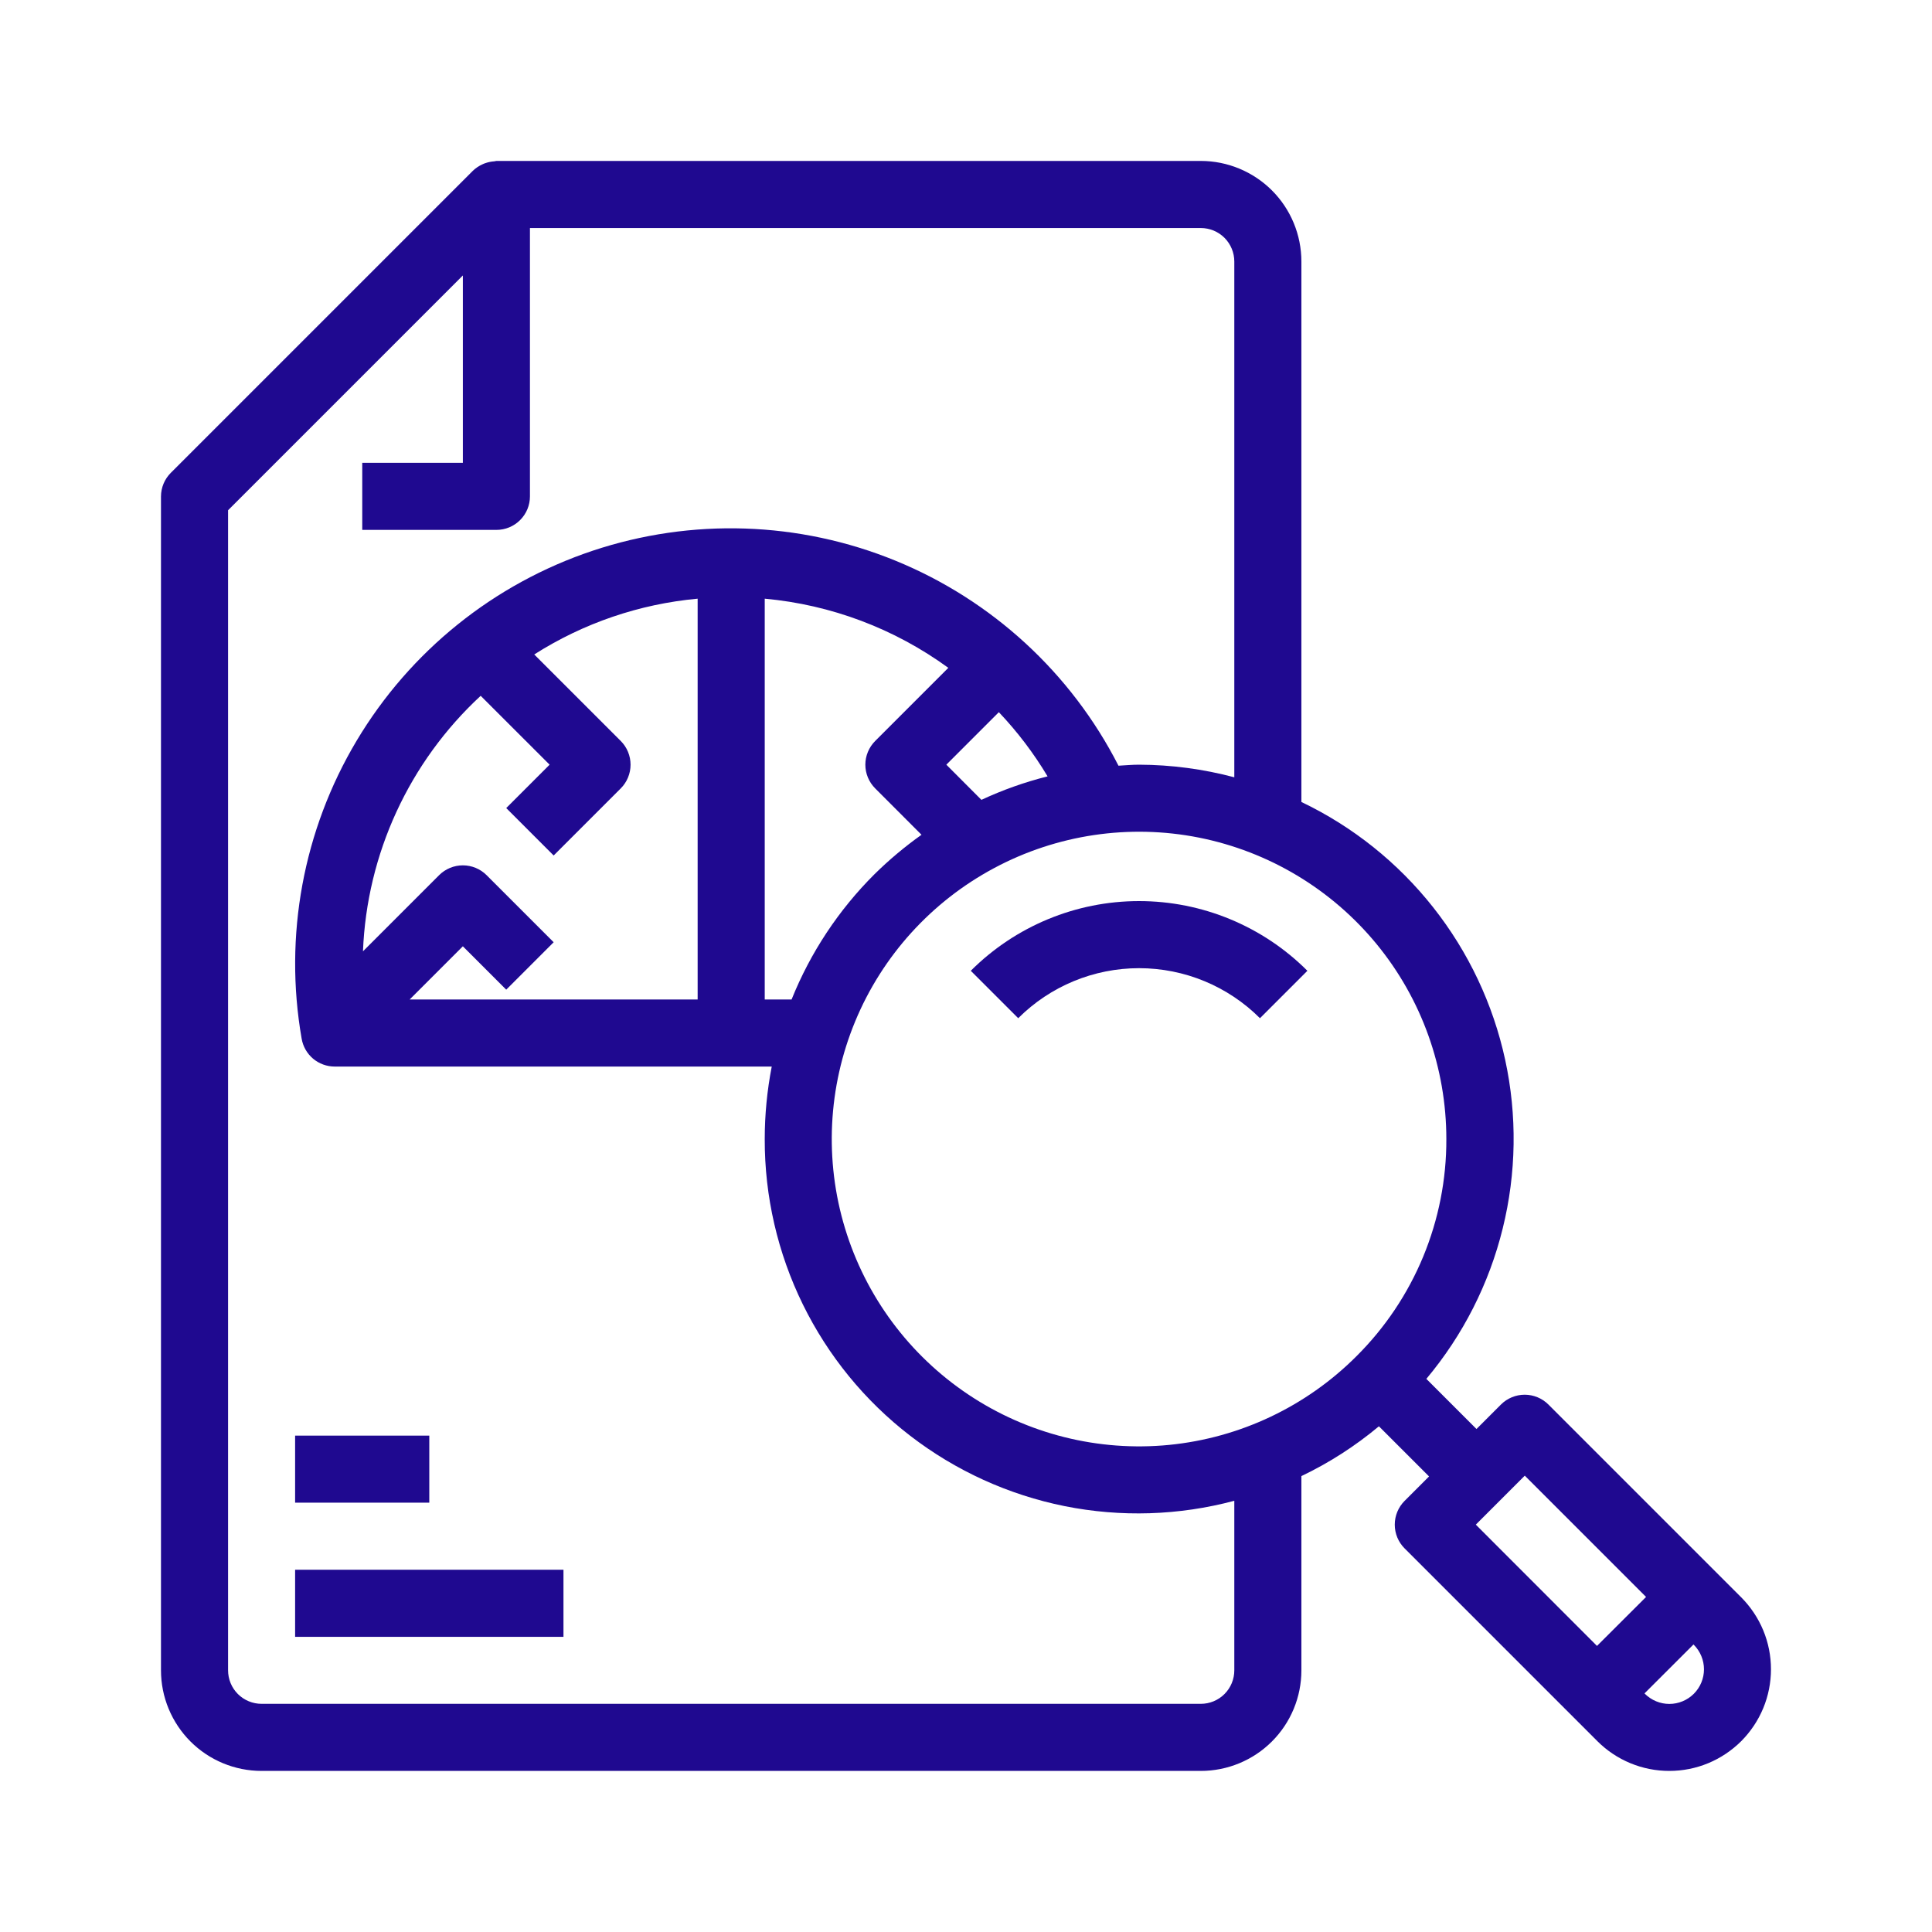 <svg width="40" height="40" viewBox="0 0 40 40" fill="none" xmlns="http://www.w3.org/2000/svg">
<g id="reshot-icon-search-thinking-74TMXANEZC 1">
<g id="03-search thinking">
<path id="Vector" d="M36.05 33.071L32.058 29.079C31.928 28.949 31.751 28.876 31.567 28.876C31.383 28.876 31.206 28.949 31.076 29.079L30.569 29.586L29.531 28.548C30.289 27.644 30.83 26.579 31.112 25.434C31.395 24.29 31.413 23.095 31.163 21.942C30.913 20.79 30.403 19.71 29.672 18.785C28.941 17.859 28.008 17.113 26.944 16.604V5.415C26.944 4.863 26.725 4.333 26.334 3.942C25.943 3.552 25.413 3.332 24.861 3.332H10.277C10.263 3.332 10.25 3.34 10.235 3.34C10.173 3.344 10.112 3.356 10.054 3.376C10.032 3.384 10.011 3.39 9.991 3.401C9.915 3.435 9.845 3.482 9.786 3.54L3.536 9.79C3.407 9.919 3.334 10.094 3.333 10.277V34.582C3.333 35.135 3.553 35.664 3.943 36.055C4.334 36.446 4.864 36.665 5.416 36.665H24.861C25.413 36.665 25.943 36.446 26.334 36.055C26.725 35.664 26.944 35.135 26.944 34.582V30.561C27.52 30.286 28.059 29.939 28.549 29.53L29.587 30.568L29.08 31.075C28.95 31.205 28.877 31.382 28.877 31.566C28.877 31.75 28.95 31.927 29.08 32.057L33.072 36.049C33.267 36.244 33.499 36.399 33.755 36.505C34.011 36.611 34.284 36.665 34.561 36.665C34.837 36.665 35.111 36.611 35.367 36.505C35.622 36.399 35.854 36.244 36.05 36.049C36.245 35.853 36.4 35.621 36.506 35.366C36.612 35.11 36.666 34.836 36.666 34.56C36.666 34.283 36.612 34.01 36.506 33.754C36.4 33.499 36.245 33.267 36.05 33.071ZM25.555 34.582C25.555 34.766 25.482 34.943 25.352 35.073C25.222 35.203 25.045 35.276 24.861 35.276H5.416C5.232 35.276 5.056 35.203 4.925 35.073C4.795 34.943 4.722 34.766 4.722 34.582V10.564L9.583 5.703V9.582H7.5V10.971H10.277C10.462 10.971 10.638 10.898 10.768 10.768C10.899 10.637 10.972 10.461 10.972 10.277V4.721H24.861C25.045 4.721 25.222 4.794 25.352 4.924C25.482 5.055 25.555 5.231 25.555 5.415V16.093C24.912 15.922 24.249 15.834 23.584 15.832C23.441 15.832 23.3 15.845 23.157 15.853C22.176 13.931 20.537 12.425 18.539 11.608C16.542 10.792 14.318 10.719 12.271 11.402C10.224 12.086 8.49 13.482 7.384 15.335C6.278 17.188 5.874 19.377 6.245 21.503C6.272 21.665 6.356 21.812 6.481 21.918C6.607 22.024 6.766 22.082 6.93 22.082H15.978C15.882 22.576 15.833 23.079 15.833 23.583C15.83 24.769 16.1 25.941 16.622 27.006C17.145 28.072 17.905 29.003 18.846 29.727C19.786 30.451 20.88 30.949 22.043 31.183C23.207 31.416 24.409 31.378 25.555 31.072V34.582ZM18.12 16.323L19.079 17.283C18.733 17.529 18.406 17.803 18.103 18.102C17.362 18.841 16.779 19.722 16.389 20.693H15.833V12.395C17.206 12.52 18.52 13.015 19.634 13.827L18.12 15.341C17.99 15.471 17.916 15.648 17.916 15.832C17.916 16.016 17.99 16.193 18.12 16.323ZM20.68 14.745C21.064 15.149 21.402 15.595 21.689 16.074C21.218 16.192 20.759 16.355 20.319 16.56L19.593 15.832L20.68 14.745ZM10.074 18.119C9.944 17.989 9.767 17.916 9.583 17.916C9.399 17.916 9.222 17.989 9.092 18.119L7.515 19.696C7.594 17.679 8.471 15.776 9.952 14.406L11.379 15.832L10.481 16.73L11.463 17.712L12.852 16.323C12.982 16.193 13.055 16.016 13.055 15.832C13.055 15.648 12.982 15.471 12.852 15.341L11.061 13.55C12.08 12.901 13.24 12.505 14.444 12.395V20.693H8.482L9.583 19.592L10.481 20.49L11.463 19.508L10.074 18.119ZM28.082 28.081C27.041 29.122 25.672 29.77 24.207 29.915C22.742 30.059 21.273 29.691 20.049 28.873C18.825 28.055 17.922 26.838 17.495 25.43C17.067 24.021 17.142 22.508 17.705 21.148C18.268 19.788 19.285 18.666 20.584 17.972C21.882 17.278 23.38 17.055 24.824 17.342C26.268 17.63 27.567 18.409 28.501 19.546C29.435 20.684 29.945 22.111 29.945 23.583C29.948 24.419 29.784 25.247 29.465 26.019C29.145 26.791 28.675 27.492 28.082 28.081ZM33.064 34.077L30.555 31.566L31.569 30.552L34.08 33.063L33.064 34.077ZM35.069 35.068C34.934 35.202 34.752 35.278 34.562 35.278C34.372 35.278 34.19 35.202 34.055 35.068L34.048 35.06L35.062 34.047L35.069 34.054C35.203 34.189 35.279 34.371 35.279 34.561C35.279 34.751 35.203 34.934 35.069 35.068Z" fill="#1F0990"/>
<path id="Vector_2" d="M20.099 20.099L21.081 21.081C21.745 20.417 22.645 20.045 23.583 20.045C24.522 20.045 25.422 20.417 26.086 21.081L27.068 20.099C26.144 19.175 24.89 18.656 23.583 18.656C22.276 18.656 21.023 19.175 20.099 20.099Z" fill="#1F0990"/>
<path id="Vector_3" d="M11.666 32.5H6.11V33.889H11.666V32.5Z" fill="#1F0990"/>
<path id="Vector_4" d="M8.888 29.723H6.11V31.111H8.888V29.723Z" fill="#1F0990"/>
</g>
</g>
</svg>

